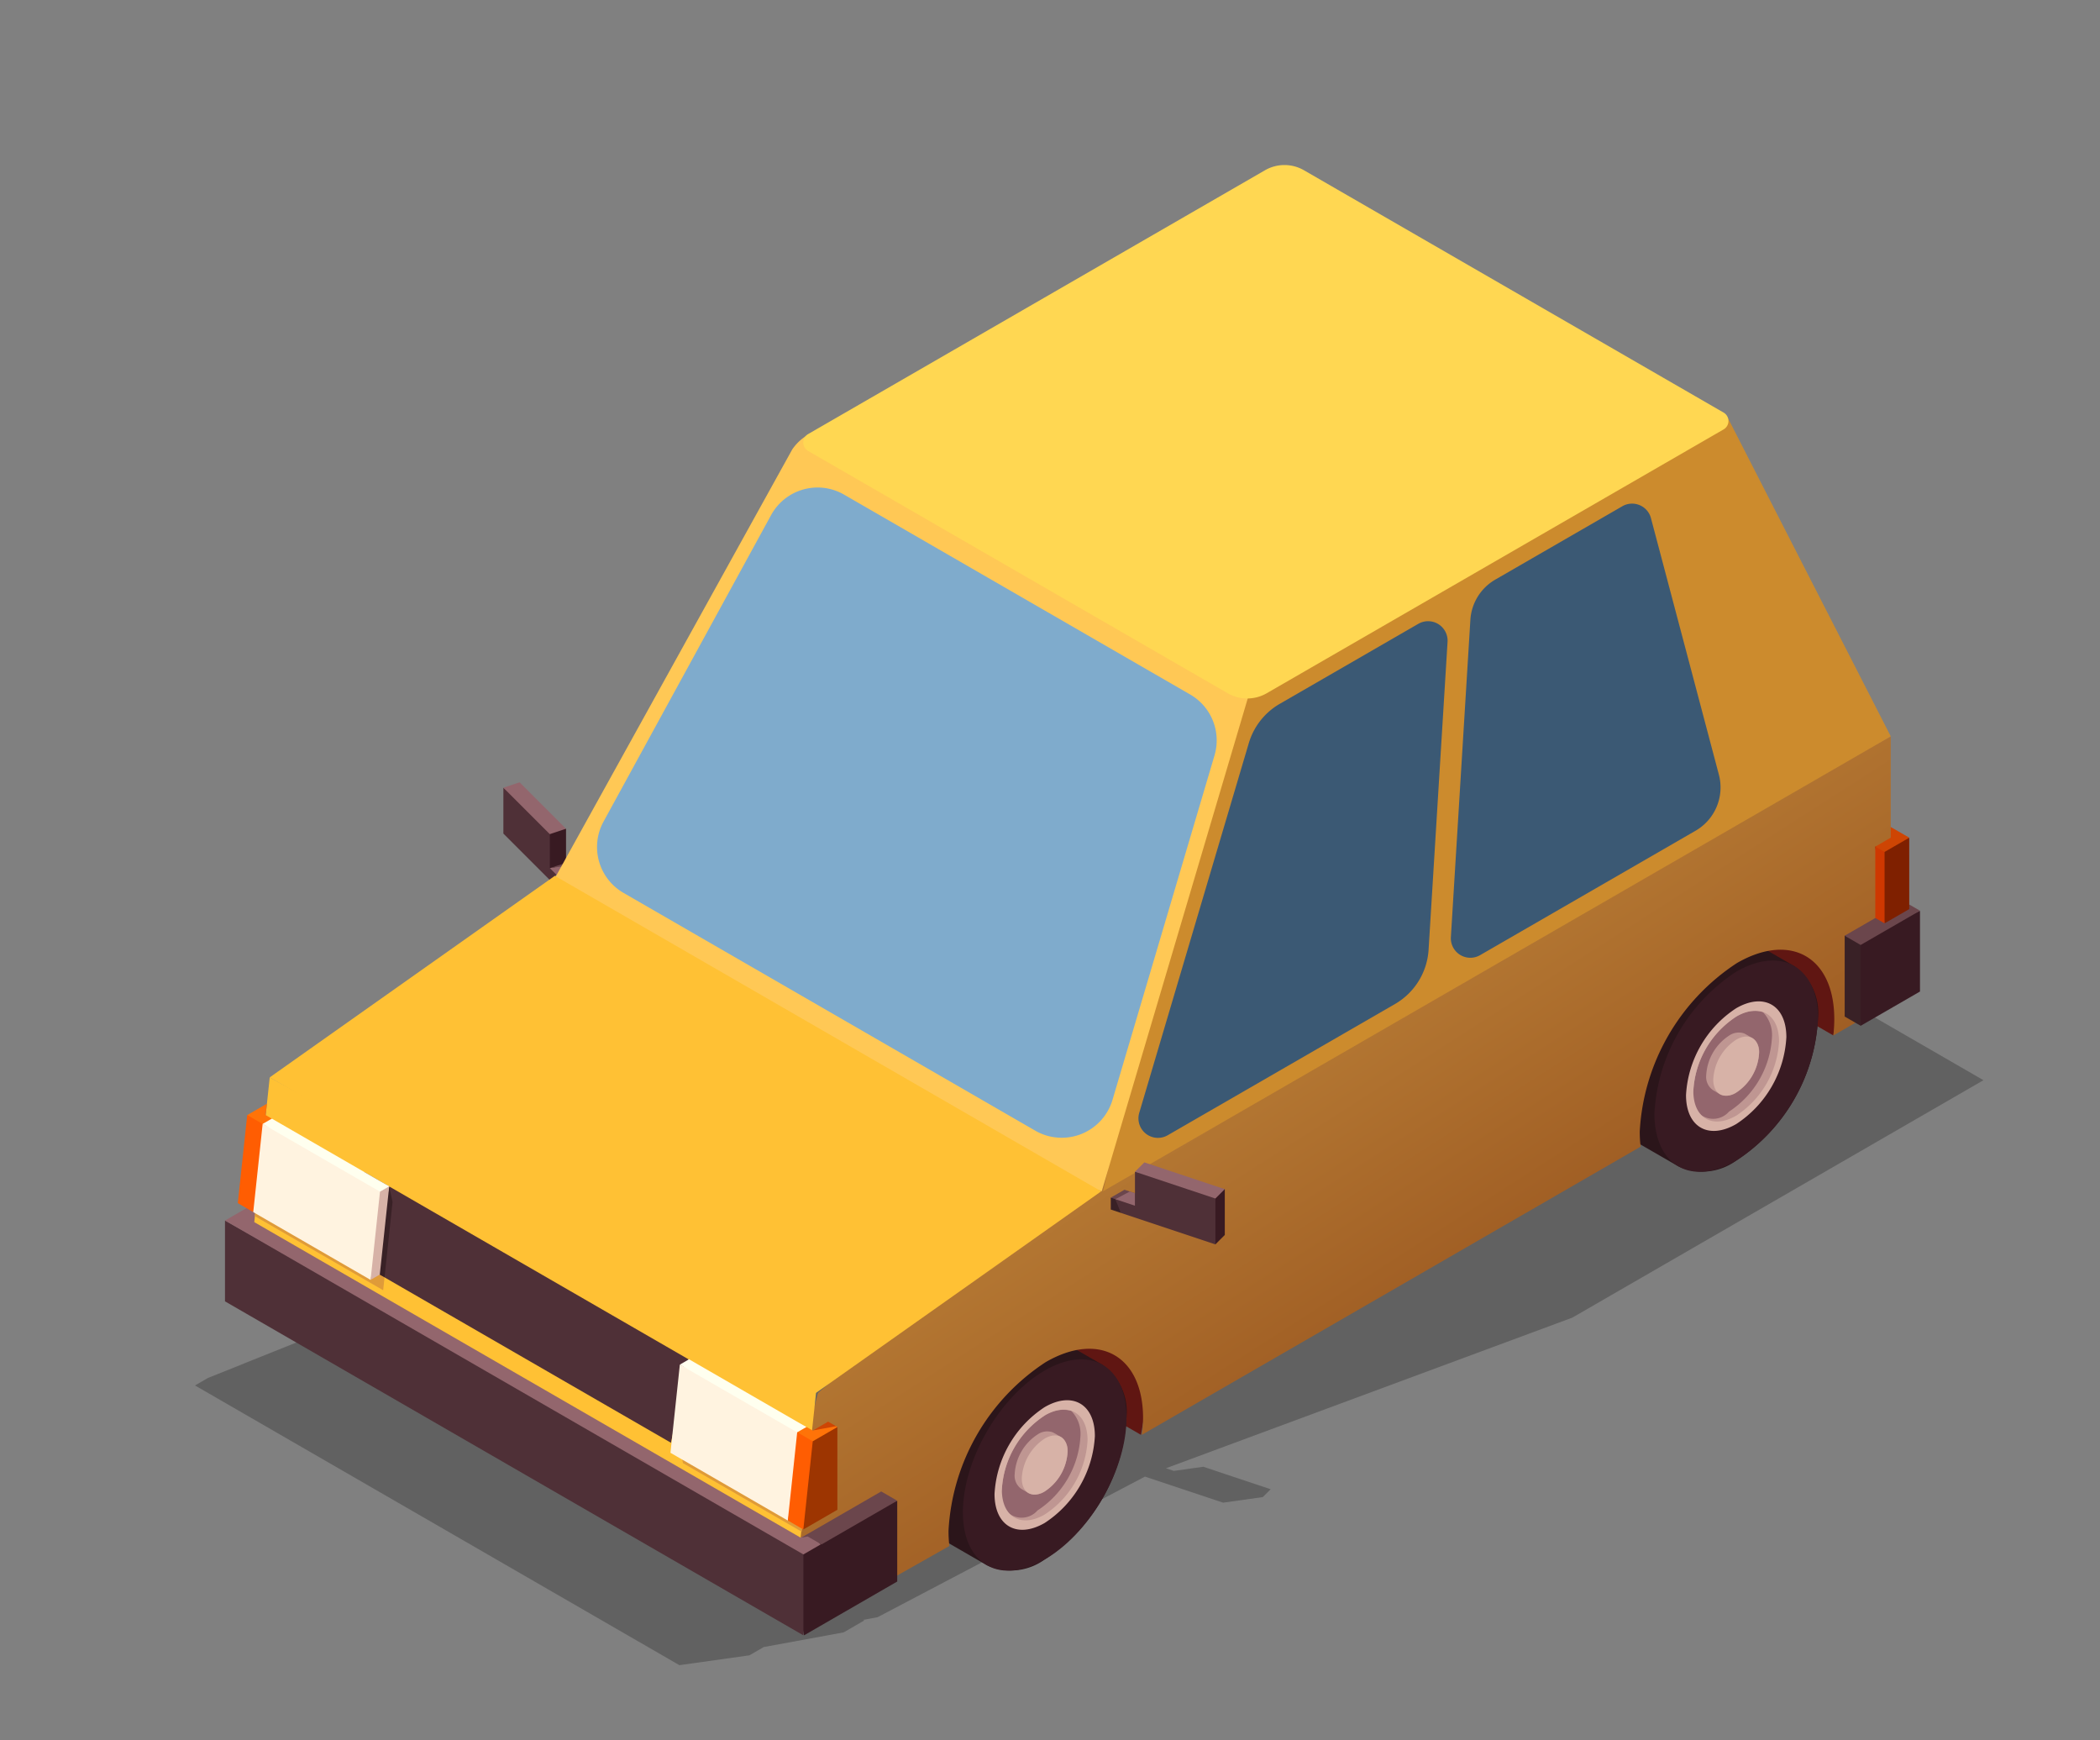 <svg xmlns="http://www.w3.org/2000/svg" id="img_inuse_car" width="140" height="116" viewBox="0 0 140 116">
    <rect x="0" y="0" width="140" height="116" fill="#808080" stroke="none"/>
    <defs>
        <linearGradient id="linear-gradient" x1=".372" x2=".679" y1=".318" y2=".704" gradientUnits="objectBoundingBox">
            <stop offset="0" stop-color="#ba7f37"/>
            <stop offset="1" stop-color="#98541e"/>
        </linearGradient>
        <clipPath id="clip-path">
            <path id="mask" fill="#fff" d="M0 0H140V116H0z" opacity="0.2" transform="translate(211 108)"/>
        </clipPath>
        <style>
            .cls-5{fill:#4f3037}.cls-6{fill:#381a22}.cls-7{fill:#601612}.cls-8{fill:#2b151a}.cls-9{fill:#bf9692}.cls-10{fill:#93666d}.cls-11{fill:#d7b2a7}.cls-13{fill:#6b464c}.cls-16{fill:#ffc134}.cls-17{fill:#ff5d02}.cls-18{fill:#ff7308}.cls-19{fill:#df9b39}.cls-20{fill:#fff3e0}.cls-21{fill:#ffffef}.cls-22{fill:#ce4504}.cls-24{fill:#392126}.cls-29{fill:#3b5974}
        </style>
    </defs>
    <g id="마스크_그룹_96" clip-path="url(#clip-path)" transform="translate(-211 -108)">
        <g id="그룹_40604">
            <path id="패스_118" d="M865.778 283.339l5.389.665 25.333 14.625-27.411 15.826L842 324.493l.528.176 1.963-.276 4.489 1.5-.523.522-2.648.372-5.21-1.737-17.824 9.371-.959.176.071.041-1.375.794-5.3.974-.01-.006-.973.562-4.667.656-32.293-18.644.864-.5z" opacity="0.239" transform="translate(-553.269 -118.63)"/>
            <g id="img_car" transform="translate(243.719 76.677)">
                <path id="패스_1" d="M25.912 139.117l-3.174-3.174v-3.055l3.682 2.9.493 2.1z" class="cls-5" transform="translate(-21.898 -49.06)"/>
                <path id="패스_2" d="M29.491 141.212v-2.852l1.08.226v2.579z" class="cls-6" transform="translate(-25.554 -52.025)"/>
                <path id="패스_4" d="M210.239 160.993l1.146-6.7-6.028.842 3.835 5.254z" class="cls-7" transform="translate(-120.736 -60.655)"/>
                <g id="그룹_1" transform="translate(74.647 93.652)">
                    <path id="패스_5" d="M192.909 154.695a3.825 3.825 0 0 0-3.867.376 12.053 12.053 0 0 0-5.453 9.445 3.829 3.829 0 0 0 1.6 3.532l2.908 1.68a3.817 3.817 0 0 0 3.873-.372 12.052 12.052 0 0 0 5.453-9.445 3.826 3.826 0 0 0-1.609-3.537z" class="cls-8" transform="translate(-183.59 -154.326)"/>
                    <path id="패스_6" d="M200.889 161.91a12.054 12.054 0 0 1-5.453 9.446c-3.011 1.738-5.453.33-5.453-3.148a12.054 12.054 0 0 1 5.453-9.445c3.012-1.74 5.453-.332 5.453 3.147z" class="cls-6" transform="translate(-187.054 -156.325)"/>
                    <path id="패스_7" d="M198.3 165.262a6.694 6.694 0 0 0-3.03 5.247c0 1.932 1.356 2.714 3.03 1.749a6.7 6.7 0 0 0 3.03-5.248c.002-1.931-1.355-2.71-3.03-1.748z" class="cls-9" transform="translate(-189.92 -160.027)"/>
                    <path id="패스_8" d="M197.932 172.061a6.317 6.317 0 0 0 2.857-4.949 2.184 2.184 0 0 0-.614-1.688 2.183 2.183 0 0 0-1.77.311 6.315 6.315 0 0 0-2.857 4.949 1.4 1.4 0 0 0 2.383 1.375z" class="cls-10" transform="translate(-190.024 -160.302)"/>
                    <path id="패스_9" d="M200.023 168.548a1.134 1.134 0 0 0-.986.151 3.376 3.376 0 0 0-1.527 2.646 1.073 1.073 0 0 0 .443.984c.081.046.433.258.536.307a1.108 1.108 0 0 0 1.021-.137 3.376 3.376 0 0 0 1.527-2.646 1.071 1.071 0 0 0-.449-.987c-.079-.045-.447-.266-.565-.318z" class="cls-9" transform="translate(-191.129 -162.003)"/>
                    <path id="패스_10" d="M201.6 170.171a3.376 3.376 0 0 1-1.527 2.646c-.844.487-1.527.092-1.527-.882a3.374 3.374 0 0 1 1.527-2.645c.847-.49 1.527-.09 1.527.881z" class="cls-11" transform="translate(-191.695 -162.32)"/>
                    <path id="패스_11" d="M201.269 166.348a7.392 7.392 0 0 1-3.345 5.792c-1.847 1.066-3.345.2-3.345-1.93a7.391 7.391 0 0 1 3.345-5.792c1.848-1.066 3.345-.202 3.345 1.93zm-3.345-1.368a6.315 6.315 0 0 0-2.857 4.949c0 1.822 1.279 2.561 2.857 1.65a6.314 6.314 0 0 0 2.857-4.948c0-1.822-1.277-2.561-2.856-1.65z" class="cls-11" transform="translate(-189.544 -159.546)"/>
                </g>
                <path id="패스_12" d="M110.128 219.138l1.176-6.652-5.636.82 3.412 5.227z" class="cls-7" transform="translate(-66.784 -92.179)"/>
                <g id="그룹_2" transform="translate(28.546 120.064)">
                    <path id="패스_13" d="M92.439 212.7a3.825 3.825 0 0 0-3.867.376 12.053 12.053 0 0 0-5.453 9.445 3.829 3.829 0 0 0 1.6 3.532l2.908 1.68a3.817 3.817 0 0 0 3.873-.373 12.053 12.053 0 0 0 5.453-9.446 3.824 3.824 0 0 0-1.609-3.536z" class="cls-8" transform="translate(-83.12 -212.158)"/>
                    <ellipse id="타원_1" cx="7.713" cy="4.453" class="cls-6" rx="7.713" ry="4.453" transform="rotate(-59.999 11.903 6.1)"/>
                    <path id="패스_14" d="M97.834 223.267a6.694 6.694 0 0 0-3.03 5.247c0 1.932 1.356 2.715 3.03 1.749a6.7 6.7 0 0 0 3.03-5.247c-.003-1.933-1.364-2.716-3.03-1.749z" class="cls-9" transform="translate(-89.45 -217.859)"/>
                    <path id="패스_15" d="M97.462 230.067a6.318 6.318 0 0 0 2.857-4.949 2.186 2.186 0 0 0-.614-1.688 2.183 2.183 0 0 0-1.77.311 6.317 6.317 0 0 0-2.857 4.949 1.4 1.4 0 0 0 2.383 1.375z" class="cls-10" transform="translate(-89.554 -218.135)"/>
                    <path id="패스_16" d="M99.552 226.554a1.134 1.134 0 0 0-.986.151 3.375 3.375 0 0 0-1.527 2.645 1.071 1.071 0 0 0 .443.984c.081.046.433.259.536.307a1.111 1.111 0 0 0 1.021-.137 3.377 3.377 0 0 0 1.527-2.646 1.069 1.069 0 0 0-.449-.987c-.079-.043-.448-.271-.565-.317z" class="cls-9" transform="translate(-90.658 -219.836)"/>
                    <path id="패스_17" d="M101.131 228.176a3.376 3.376 0 0 1-1.527 2.646c-.844.487-1.527.092-1.527-.882a3.375 3.375 0 0 1 1.523-2.64c.848-.492 1.531-.1 1.531.876z" class="cls-11" transform="translate(-91.224 -220.153)"/>
                    <path id="패스_18" d="M100.8 224.355a7.394 7.394 0 0 1-3.345 5.792c-1.847 1.066-3.345.2-3.345-1.93a7.392 7.392 0 0 1 3.345-5.792c1.845-1.068 3.345-.203 3.345 1.93zm-3.345-1.369a6.314 6.314 0 0 0-2.857 4.948c0 1.822 1.279 2.561 2.857 1.65a6.316 6.316 0 0 0 2.857-4.949c0-1.823-1.277-2.562-2.856-1.651z" class="cls-11" transform="translate(-89.073 -217.379)"/>
                </g>
                <path id="패스_19" fill="url(#linear-gradient)" d="M120.128 152.756l-33.255 19.21a10.067 10.067 0 0 0 .083-1.108c0-4.136-2.9-5.812-6.485-3.744a14.335 14.335 0 0 0-6.485 11.233 8.182 8.182 0 0 0 .057 1.027l-8.783 4.966-2.514-5.228 2.533-9.94 19.1-16.331 52.421-27.422v17.713l-3.827 2.217a9.723 9.723 0 0 0 .064-1.089c0-4.136-2.9-5.812-6.485-3.744a14.335 14.335 0 0 0-6.485 11.233 7.8 7.8 0 0 0 .061 1.007z" transform="translate(-43.47 -45.006)"/>
                <path id="패스_20" d="M30.034 144.846l-.543-.543 1.2-.237z" class="cls-10" transform="translate(-25.554 -55.116)"/>
                <path id="패스_21" d="M25.833 135.556l-3.095-3.094 1.081-.36 3.094 3.094z" class="cls-10" transform="translate(-21.898 -48.635)"/>
                <path id="패스_22" d="M29.491 144.159l1.08-.36.183.183z" class="cls-13" transform="translate(-25.554 -54.972)"/>
                <path id="패스_23" fill="#cc8b2d" d="M109.762 130.647l8.784-38.2 32.872-13.338 10.857 21.221z" transform="translate(-68.943 -19.925)"/>
                <path id="패스_24" fill="#ffc855" d="M74.541 89.14l-12.546 42.339L21.6 117.718l19.76-35.68a3.221 3.221 0 0 1 2.32-1.393" transform="translate(-21.264 -20.757)"/>
                <path id="패스_25" d="M64.974 245.558l-1.231-5.916 7.444-3.058v5.387z" class="cls-6" transform="translate(-44.091 -105.235)"/>
                <path id="패스_26" d="M-17.719 201.216v-5.387l38.558 21.736v5.911z" class="cls-5" transform="translate(0 -83.154)"/>
                <path id="패스_27" d="M-17.719 194.8l1.508-.871 36.865 22 .559-.252.789.707-1.162.671z" class="cls-10" transform="translate(0 -82.125)"/>
                <path id="패스_28" d="M24.087 195.154l-1.125 10.532-36.421-21.029 1.03-9.645z" class="cls-16" transform="translate(-2.308 -71.876)"/>
                <path id="패스_29" d="M71.357 235.24l1.068.616-5.051 2.916-.923-.533-.424.078z" class="cls-13" transform="translate(-45.328 -104.507)"/>
                <path id="패스_30" d="M-15.229 180.489l1.642.24-1.239 6.232-1.03-.6z" class="cls-17" transform="translate(-1.009 -74.847)"/>
                <path id="패스_31" d="M-13.255 179.6l.412.238-.3.532-1.339-.773 1.311-.757z" class="cls-18" transform="translate(-1.753 -73.952)"/>
                <path id="패스_32" d="M2.544 188.778l21.614 12.479-1.168 5.564-19.412-11.207z" class="cls-5" transform="translate(-10.978 -79.334)"/>
                <path id="패스_33" d="M57 233.092l-.307 2.319-7.918-4.572-.051-.238z" class="cls-19" transform="translate(-35.962 -101.993)"/>
                <path id="패스_34" d="M47.638 216.785l8.436 4.163-1.239 6.232-7.823-4.517z" class="cls-20" transform="translate(-35.034 -94.508)"/>
                <path id="패스_35" d="M48.992 216.013l7.823 4.517-.291.539-8.144-4.7z" class="cls-21" transform="translate(-35.776 -94.09)"/>
                <path id="패스_36" d="M67.688 225.686l1.03-.6.618.356z" class="cls-22" transform="translate(-46.229 -99.007)"/>
                <path id="패스_37" d="M66.6 226.739l-1.491 6.376-1.029-.6.625-5.876z" class="cls-17" transform="translate(-44.278 -99.849)"/>
                <path id="패스_38" fill="#9d3501" d="M68.6 231.385l-2.269 1.31.68-6.376 1.589-.45z" transform="translate(-45.494 -99.43)"/>
                <path id="패스_39" d="M68.124 225.811l-1.642.948-1.03-.6.612-.354.412.238 1.562-.287z" class="cls-18" transform="translate(-45.019 -99.371)"/>
                <path id="패스_40" d="M-4.727 198.39l-.092.862-8.552-4.937.08-.751z" class="cls-19" transform="translate(-2.356 -81.931)"/>
                <path id="패스_41" d="M2.391 196.151l1.731-5.283.225 1.045-.535 5.015z" class="cls-24" transform="translate(-10.895 -80.47)"/>
                <path id="패스_42" d="M-13.609 187.664l.627-5.877 8.436 4.163-1.239 6.232z" class="cls-20" transform="translate(-2.227 -75.55)"/>
                <path id="패스_43" d="M3.464 197.036l.67-6.285.57.055-.627 5.877z" class="cls-11" transform="translate(-11.477 -80.406)"/>
                <path id="패스_44" d="M-3.805 185.53l-.612.353-7.823-4.516.612-.354z" class="cls-21" transform="translate(-2.968 -75.131)"/>
                <path id="패스_45" d="M219.3 154.152l-.573 6.123-1.068-.616v-5.387z" class="cls-24" transform="translate(-127.399 -60.58)"/>
                <path id="패스_46" d="M223.94 156.161l-3.957 2.285v-5.868l3.957-1.8z" class="cls-6" transform="translate(-128.66 -58.75)"/>
                <path id="패스_47" d="M218.723 152.571l-1.068-.616 2.045-1.18 2.264-.9.715.412z" class="cls-13" transform="translate(-127.399 -58.263)"/>
                <path id="패스_48" fill="#7f2000" d="M224.38 144.917l-1.647.951-.618-5.111 2.264-.6z" transform="translate(-129.816 -53.001)"/>
                <path id="패스_49" fill="#ce3801" d="M222.116 146.216v-4.754h.618v5.111z" transform="translate(-129.816 -53.706)"/>
                <path id="패스_50" d="M222.116 139.915l1.029-.6v-.712l1.237.713-1.647.951z" class="cls-22" transform="translate(-129.816 -52.159)"/>
                <path id="패스_51" fill="#ffd752" d="M99.521 42.671l27.974 16.15a.649.649 0 0 1 0 1.125L97.038 77.53a2.6 2.6 0 0 1-2.6 0L66.465 61.38a.649.649 0 0 1 0-1.125l30.458-17.584a2.6 2.6 0 0 1 2.598 0z" transform="translate(-45.309)"/>
                <path id="패스_52" fill="#7fabcc" d="M38.079 116.237l27.45 15.849a3.53 3.53 0 0 0 5.15-2.054l6.8-22.956a3.53 3.53 0 0 0-1.62-4.06L52.782 89.691a3.53 3.53 0 0 0-4.862 1.363l-11.173 20.433a3.53 3.53 0 0 0 1.332 4.75z" transform="translate(-29.231 -25.401)"/>
                <path id="패스_53" d="M116.94 142.92l15.158-8.75a4.5 4.5 0 0 0 2.24-3.618l1.265-20.525a1.3 1.3 0 0 0-1.946-1.2l-9.241 5.335a4.5 4.5 0 0 0-2.063 2.617l-7.307 24.653a1.3 1.3 0 0 0 1.894 1.488z" class="cls-29" transform="translate(-71.818 -35.926)"/>
                <path id="패스_54" d="M171.788 91.744l-8.47 4.89a3.331 3.331 0 0 0-1.659 2.681l-1.3 21.15a1.3 1.3 0 0 0 1.946 1.2l14.366-8.294a3.332 3.332 0 0 0 1.555-3.738l-4.529-17.1a1.3 1.3 0 0 0-1.909-.789z" class="cls-29" transform="translate(-96.353 -26.677)"/>
                <path id="패스_55" d="M7.793 145.693l36.423 21.029-19.01 13.435-36.423-21.029z" class="cls-16" transform="translate(-3.522 -55.994)"/>
                <path id="패스_56" d="M118.676 189.9l-.624 3.679-6.3-2.1-.614-.873 1.552-.436v-1.434z" class="cls-5" transform="translate(-69.745 -79.313)"/>
                <path id="패스_57" d="M111.011 193.3v-.789h.264l.409 1.014z" class="cls-24" transform="translate(-69.679 -81.359)"/>
                <path id="패스_58" d="M111.011 191.884l.914-.527.7.232-1.3.4z" class="cls-13" transform="translate(-69.679 -80.735)"/>
                <path id="패스_59" d="M126.848 191.272v3.055l-.624.624v-3.522z" class="cls-6" transform="translate(-77.914 -80.689)"/>
                <path id="패스_60" d="M120.508 189.161l-.624.624-5.361-1.785.624-.624z" class="cls-10" transform="translate(-71.577 -78.577)"/>
                <path id="패스_61" d="M111.676 192.129l.967-.51.338.113v.832z" class="cls-10" transform="translate(-70.039 -80.877)"/>
            </g>
        </g>
    </g>
</svg>
